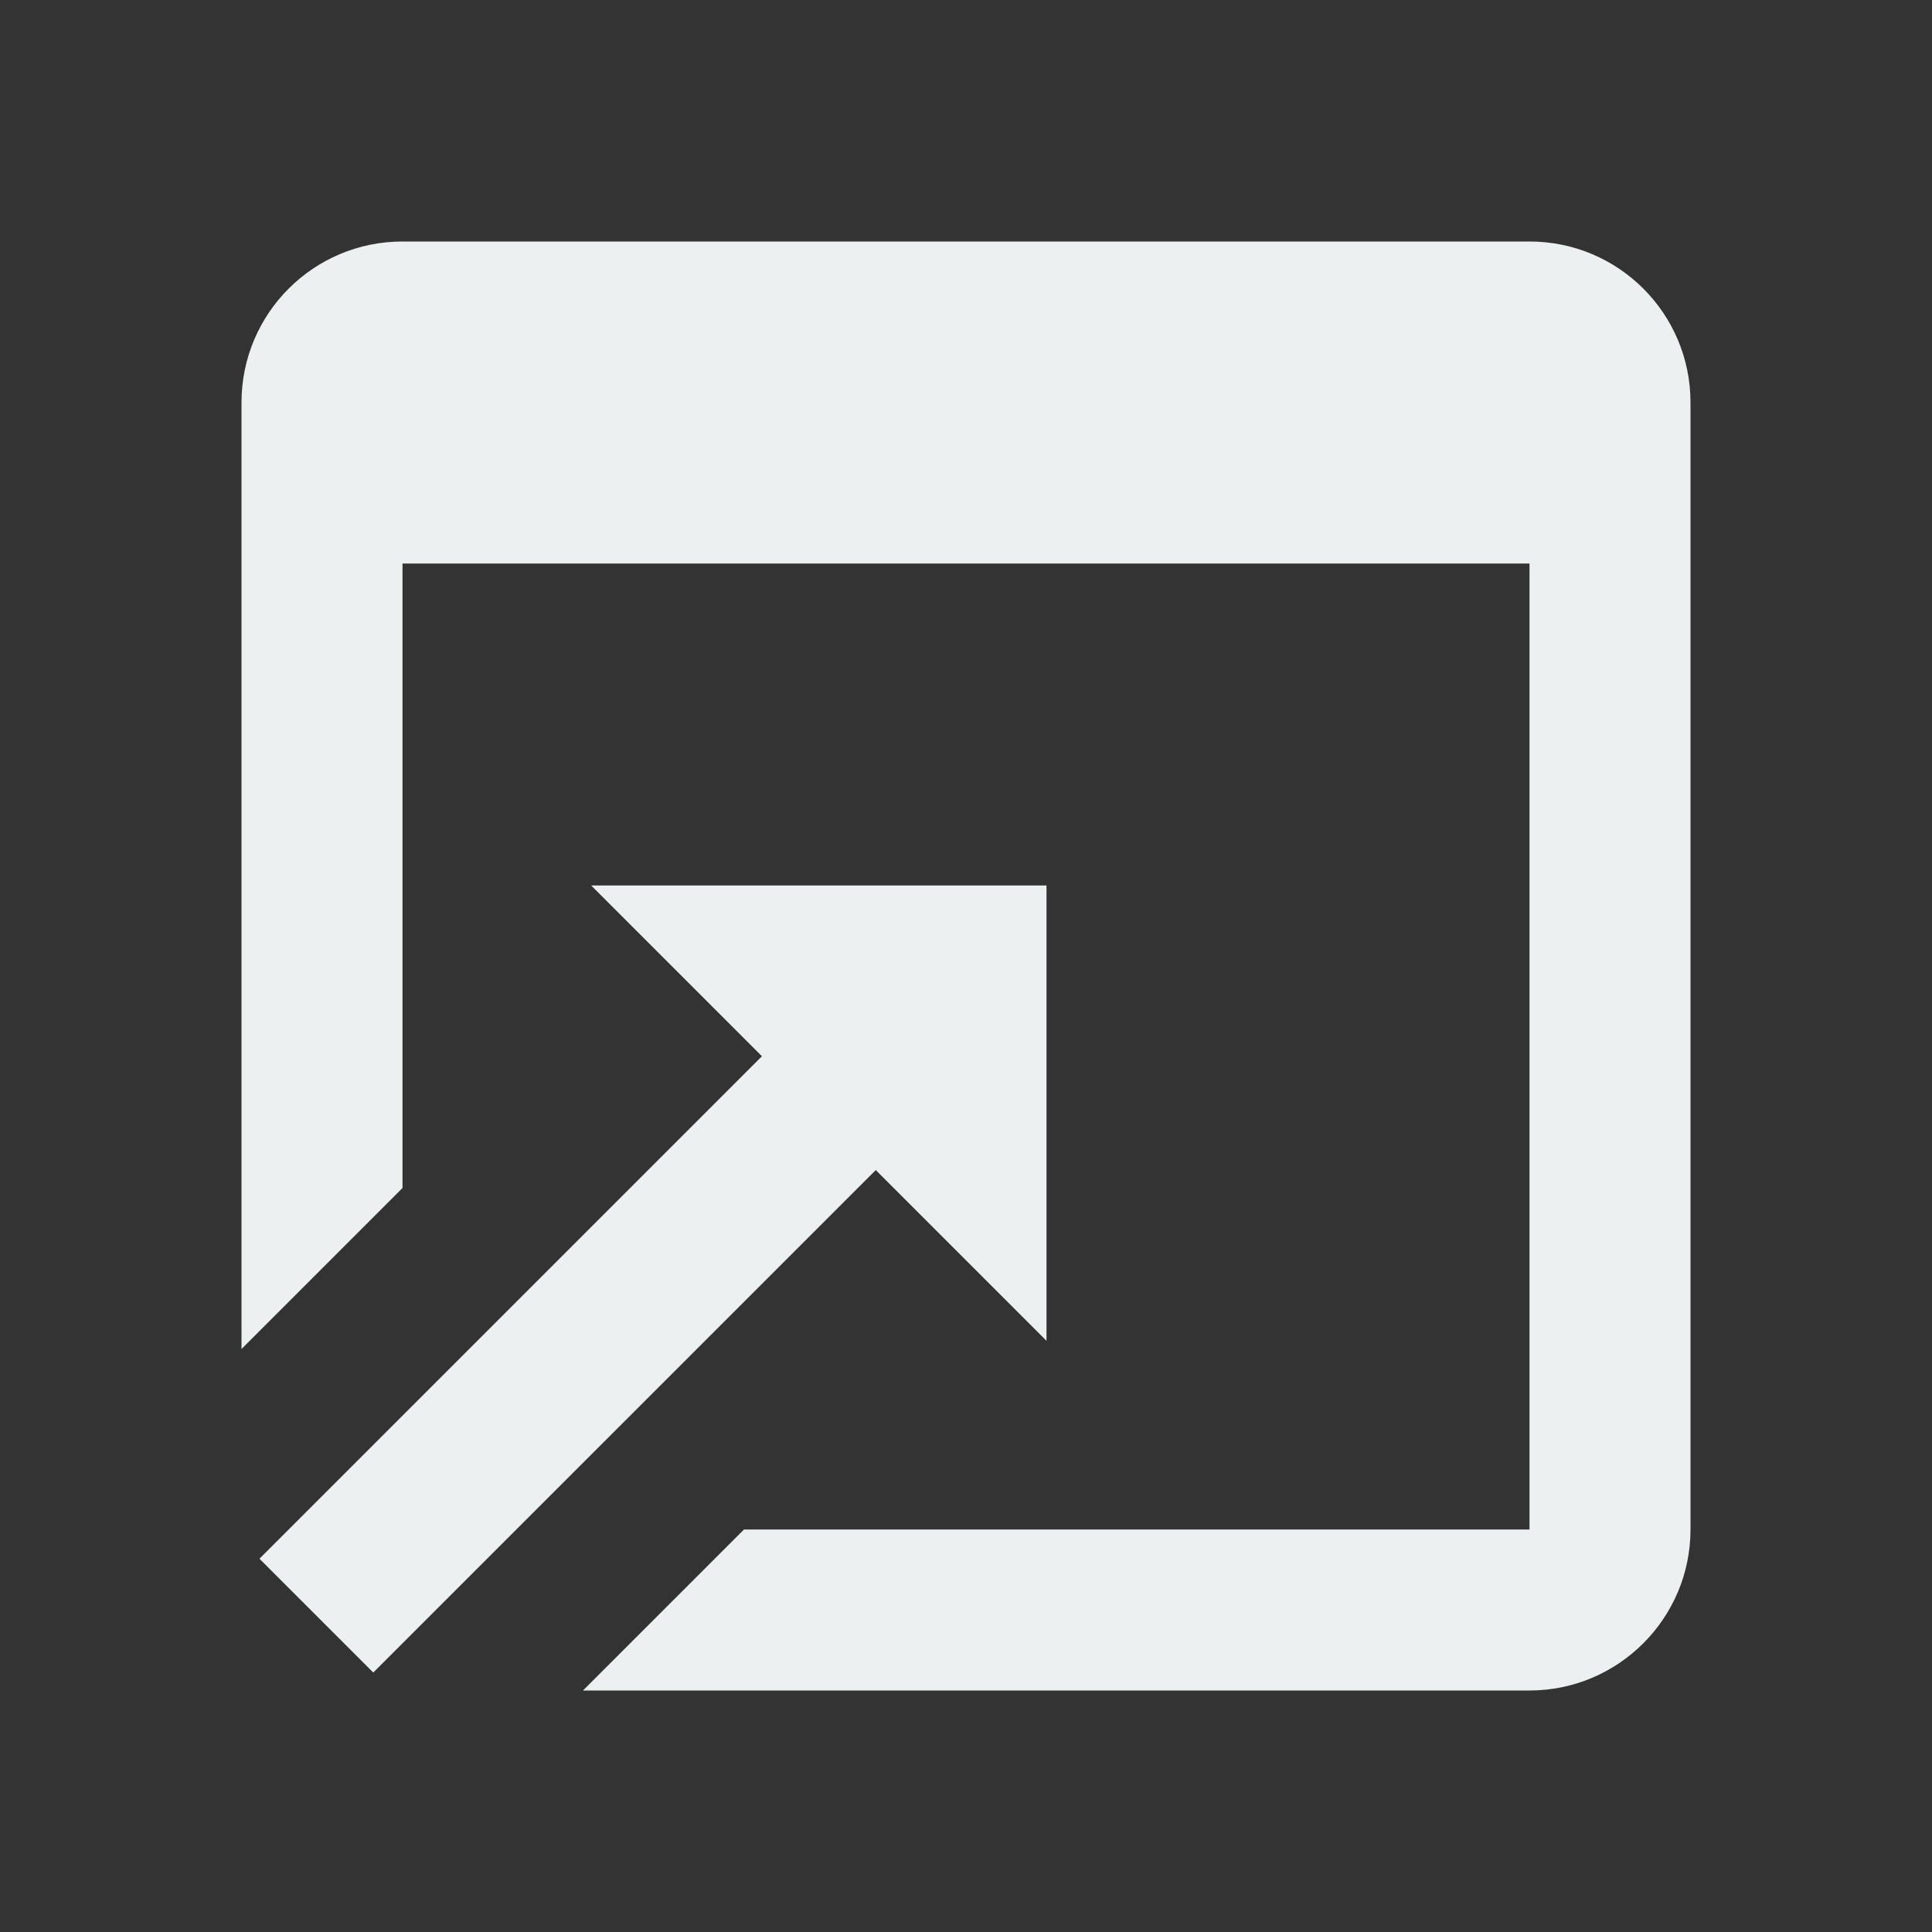 <?xml version="1.0" encoding="utf-8"?>
<!DOCTYPE svg PUBLIC "-//W3C//DTD SVG 1.1//EN" "http://www.w3.org/Graphics/SVG/1.1/DTD/svg11.dtd">
<svg xmlns="http://www.w3.org/2000/svg" viewBox="0 0 24 24">
  <rect x="0" y="0" width="24" height="24" fill="#333333" stroke="none"/>
  <path style="fill:#ECF0F1" d="M 5 3 C 3.895 3 3 3.895 3 5 L 3 7 L 3 16.758 L 5 14.758 L 5 7 L 19 7 L 19 19 L 9.242 19 L 7.242 21 L 19 21 C 20.103 21 21 20.103 21 19 L 21 6 L 21 5 C 21 3.895 20.105 3 19 3 L 5 3 z M 7.344 11 L 9.465 13.121 L 3.223 19.363 L 4.637 20.777 L 10.879 14.535 L 13 16.656 L 13 11 L 7.344 11 z"></path>
</svg>